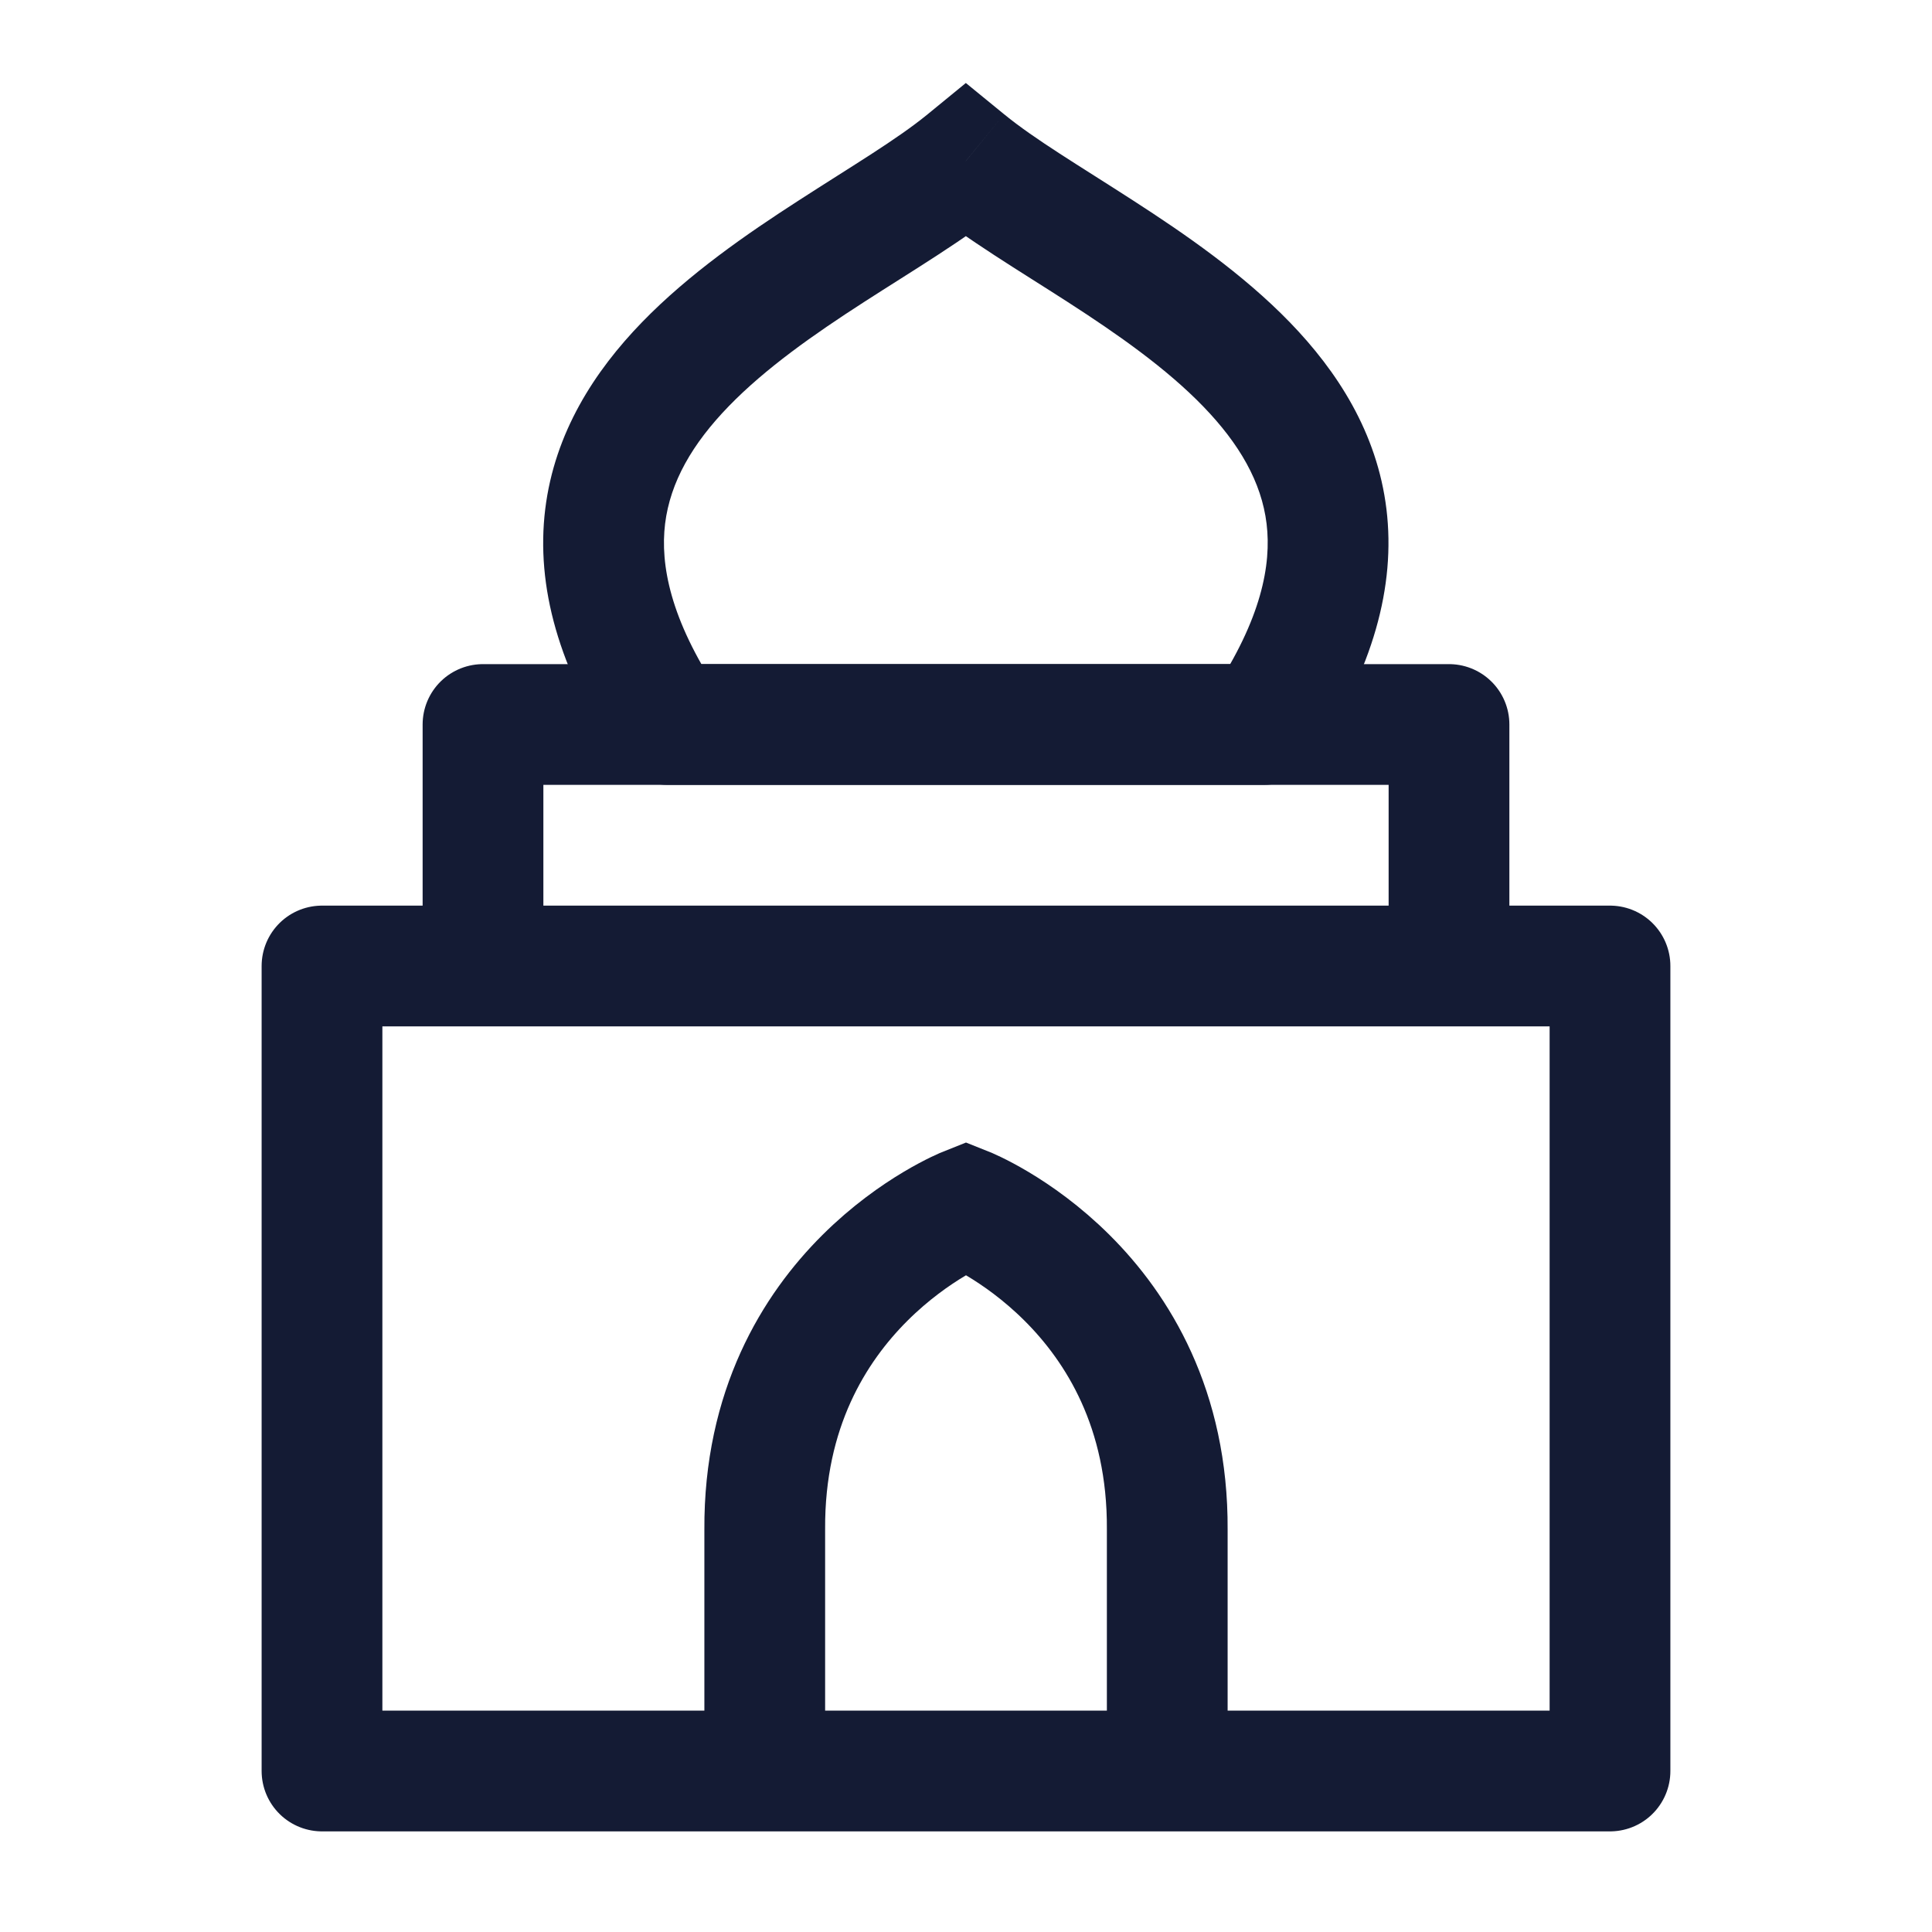 <svg width="24" height="24" viewBox="0 0 24 24" fill="none" xmlns="http://www.w3.org/2000/svg">
<path d="M11.998 2L12.473 1.419L11.998 1.031L11.524 1.419L11.998 2ZM8.295 9L7.669 9.413C7.808 9.624 8.043 9.75 8.295 9.75V9ZM15.7 9V9.75C15.952 9.75 16.187 9.624 16.326 9.414L15.7 9ZM11.524 1.419C11.139 1.734 10.595 2.055 9.919 2.492C9.279 2.905 8.56 3.4 7.975 4.003C7.386 4.611 6.89 5.373 6.773 6.325C6.656 7.283 6.94 8.31 7.669 9.413L8.92 8.587C8.328 7.69 8.2 7.017 8.262 6.506C8.326 5.989 8.599 5.514 9.052 5.047C9.51 4.575 10.105 4.157 10.733 3.752C11.325 3.37 12.002 2.966 12.473 2.581L11.524 1.419ZM11.524 2.581C11.995 2.966 12.672 3.37 13.264 3.752C13.892 4.157 14.487 4.575 14.945 5.047C15.397 5.514 15.671 5.989 15.734 6.506C15.796 7.017 15.667 7.69 15.075 8.586L16.326 9.414C17.056 8.31 17.339 7.283 17.223 6.325C17.107 5.373 16.611 4.611 16.022 4.003C15.437 3.4 14.718 2.905 14.078 2.492C13.402 2.055 12.858 1.734 12.473 1.419L11.524 2.581ZM15.7 8.25H8.295V9.75H15.7V8.25Z" fill="#141B34"/>
<path d="M18 12V9H6V12" stroke="#141B34" stroke-width="1.5" stroke-linejoin="round"/>
<path d="M20 12H4V22H20V12Z" stroke="#141B34" stroke-width="1.5" stroke-linecap="round" stroke-linejoin="round"/>
<path d="M9.5 22V19C9.483 16 12 15 12 15C12 15 14.517 16 14.5 19V22" stroke="#141B34" stroke-width="1.5"/>
</svg>
